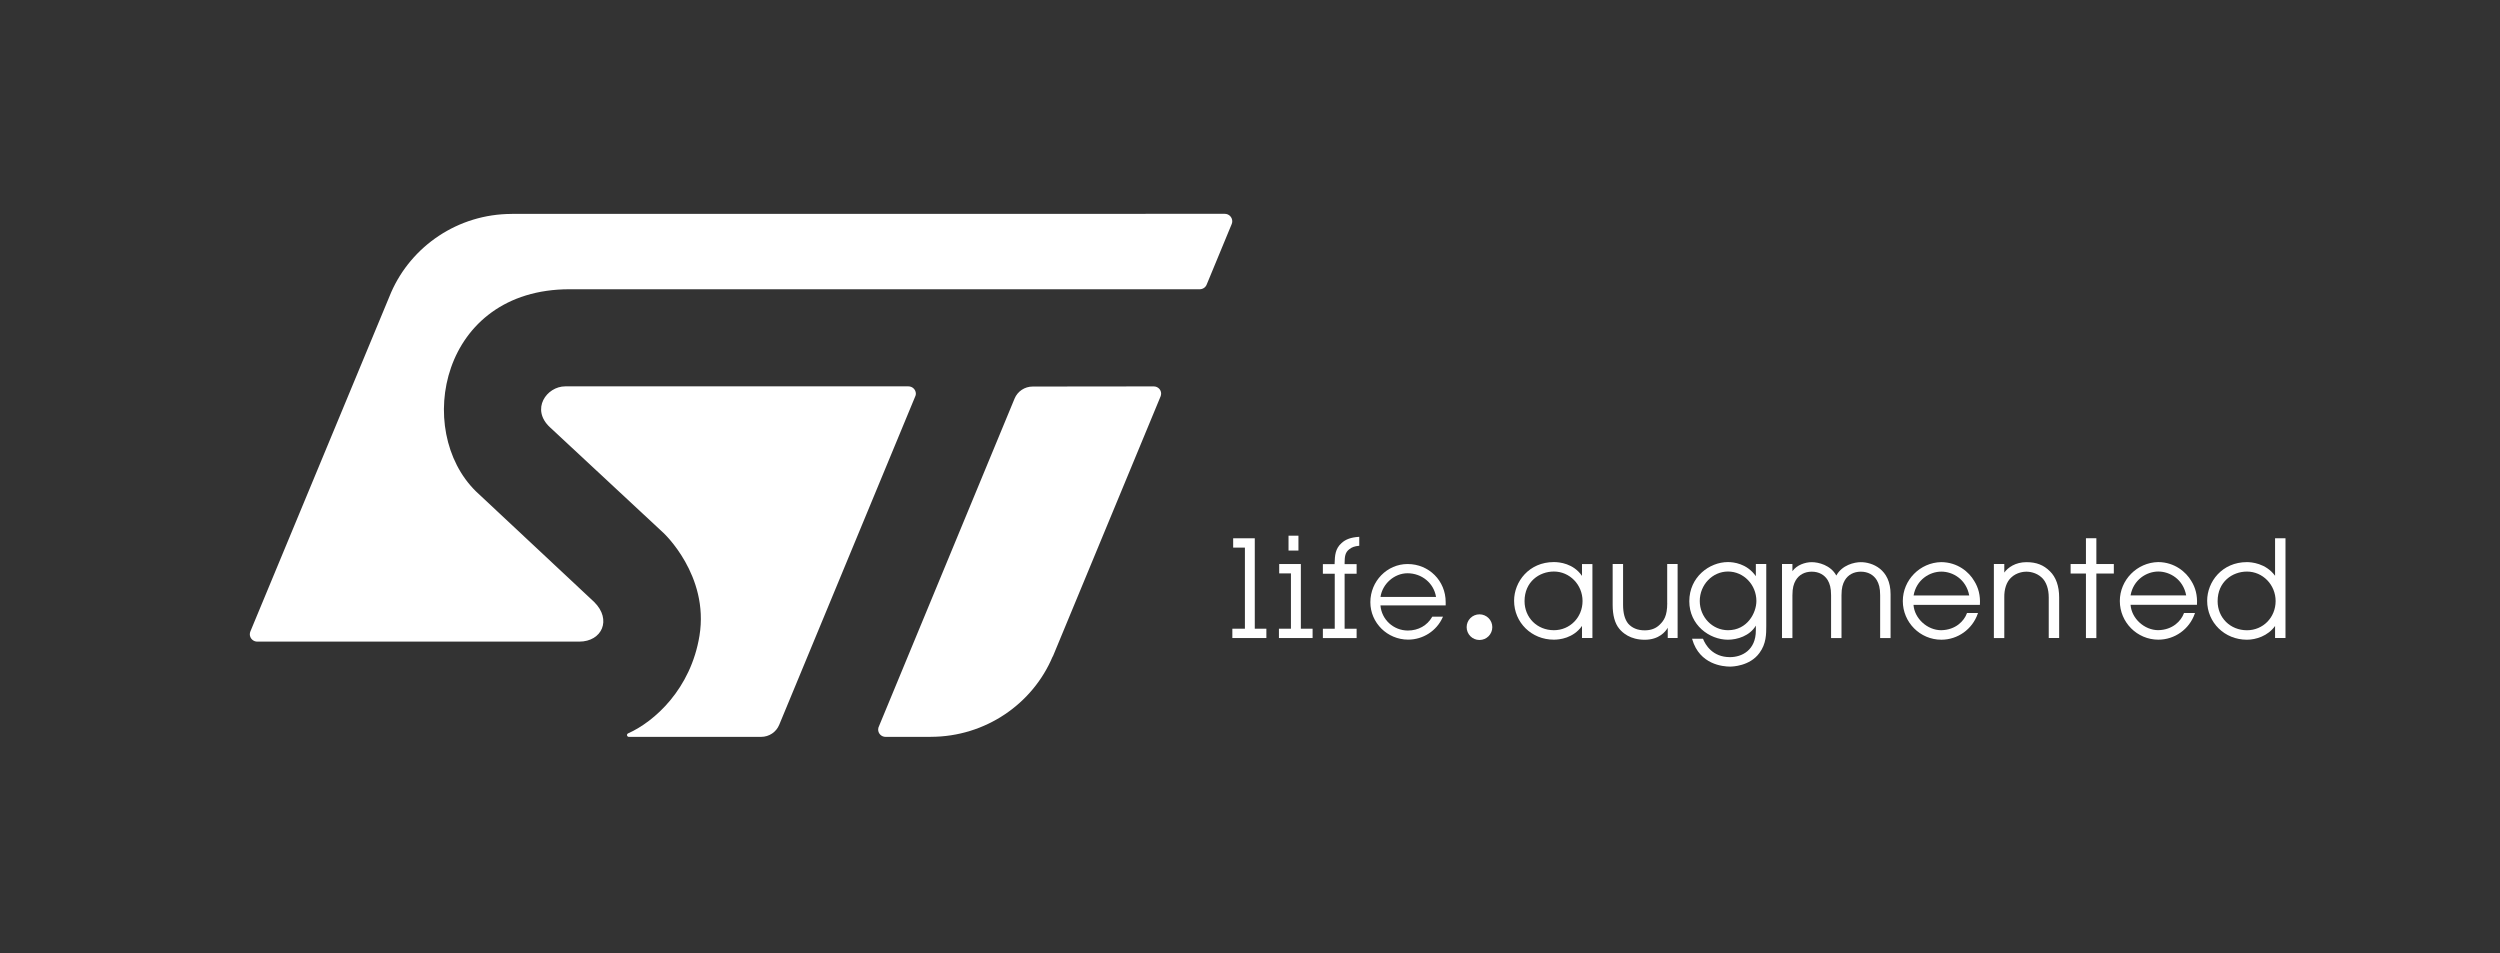 <?xml version="1.0" encoding="utf-8"?>
<!-- Generator: Adobe Illustrator 23.1.0, SVG Export Plug-In . SVG Version: 6.00 Build 0)  -->
<svg version="1.1" xmlns="http://www.w3.org/2000/svg" xmlns:xlink="http://www.w3.org/1999/xlink" x="0px" y="0px"
	 viewBox="0 0 549.62 209.54" style="enable-background:new 0 0 549.62 209.54;" xml:space="preserve">
<rect x="0" y="0" width="549.62" height="209.54" fill="#333333" stroke="none"/>
<style type="text/css">
	.st0{display:none;}
	.st1{display:inline;fill:#001E41;}
	.st2{fill:#FFFFFF;}
</style>
<g id="background" class="st0">
	<rect x="-13.44" y="-14.56" class="st1" width="573.78" height="236.44"/>
</g>
<g id="Logo_1_">
	<g>
		<g>
			<path class="st2" d="M269.27,47.01l-156.74,0.01c0,0,0.01,0.01,0.01,0.01c-11.89,0-22.11,7.11-26.55,17.25l-30.94,74.53
				c-0.08,0.2-0.13,0.4-0.13,0.63c0,0.89,0.74,1.62,1.64,1.62l70.77,0c5.03,0,7.22-4.84,3.3-8.71l-25.99-24.32
				c-13.66-13.39-7.8-44.44,20.57-44.44h138.55c0.72,0,1.33-0.46,1.55-1.09l5.48-13.25c0.08-0.19,0.12-0.4,0.12-0.62
				C270.9,47.74,270.18,47.01,269.27,47.01z"/>
			<path class="st2" d="M253.65,84.95l-26.61,0.03c-1.79,0-3.34,1.08-3.98,2.63l-29.81,72.03c-0.12,0.22-0.19,0.48-0.19,0.75
				c0,0.89,0.73,1.61,1.63,1.61l9.93,0l0-0.01c12.06,0,22.47-7.3,26.81-17.67c0,0,0.02,0.01,0.03,0.02l23.69-57.19
				c0.07-0.19,0.12-0.39,0.12-0.6C255.29,85.67,254.55,84.95,253.65,84.95z"/>
			<path class="st2" d="M201.35,86.56c0-0.9-0.74-1.62-1.64-1.62h-75.44c-4.09,0-7.67,5.03-3.34,9.02l24.92,23.19
				c0,0,10.09,9.3,7.93,22.61c-1.91,11.72-9.9,18.89-15.69,21.47l-0.02,0c-0.14,0.07-0.23,0.21-0.23,0.36
				c0,0.22,0.18,0.41,0.41,0.41l29.07,0c1.8,0,3.34-1.08,3.98-2.63l29.92-72.24C201.31,86.95,201.35,86.76,201.35,86.56z"/>
		</g>
		<g>
			<g>
				<path class="st2" d="M341.62,138.55c-3.67,0-6.45-2.75-6.45-6.39c0-4.27,3.25-6.51,6.45-6.51c3.48,0,6.3,2.91,6.3,6.48
					C347.92,135.73,345.15,138.55,341.62,138.55 M347.8,126.61c-1.9-2.74-4.94-3.04-6.19-3.04c-5.47,0-8.74,4.32-8.74,8.5
					c0,4.8,3.84,8.56,8.74,8.56c1.23,0,4.26-0.3,6.19-3.02v2.66h2.29v-16.26h-2.29V126.61z"/>
				<path class="st2" d="M366.54,132.6c0,2.85-0.77,3.86-1.64,4.72c-0.84,0.84-1.93,1.26-3.32,1.26c-1.54,0-2.76-0.5-3.63-1.48
					c-0.75-0.94-1.12-2.3-1.12-4.15v-8.95h-2.29v8.97c0,2.3,0.48,4.06,1.43,5.23c0.73,0.91,2.43,2.45,5.61,2.45
					c3.18,0,4.61-1.82,5.07-2.64v2.25h2.17v-16.26h-2.29V132.6z"/>
				<path class="st2" d="M379.9,138.55c-3.43,0-6.21-2.88-6.21-6.42c0-3.57,2.79-6.48,6.21-6.48c3.44,0,6.24,2.91,6.24,6.48
					C386.14,134.72,384.16,138.55,379.9,138.55 M386.02,126.67c-1.96-2.79-4.92-3.1-6.13-3.1c-4.09,0-8.5,3.29-8.5,8.62
					c0,5.22,4.42,8.45,8.5,8.45c2.02,0,4.8-0.83,6.13-3.1v1.07c0,4.33-3.06,5.86-5.69,5.86c-3.89,0-5.42-2.78-5.9-3.97l-0.03-0.08
					H372l0.04,0.15c1.62,5.55,6.78,5.98,8.32,5.98c0.44,0,4.35-0.08,6.46-3.01c1.49-2,1.49-4.18,1.49-5.93v-13.61h-2.29V126.67z"/>
				<path class="st2" d="M409.1,123.59c-1.43,0-4.13,0.63-5.39,2.94c-1.26-2.31-3.96-2.94-5.4-2.94c-1.46,0-3.3,0.63-4.25,1.98V124
					h-2.29v16.28h2.29v-9.41c0-1.66,0.29-2.52,0.72-3.28c0.72-1.23,1.98-1.91,3.53-1.91c1.55,0,2.81,0.68,3.53,1.9
					c0.43,0.77,0.72,1.62,0.72,3.29v9.41h2.29v-9.41c0-1.66,0.29-2.52,0.72-3.28c0.72-1.23,1.98-1.91,3.53-1.91
					c1.55,0,2.81,0.68,3.53,1.9c0.43,0.77,0.72,1.62,0.72,3.29v9.41h2.29v-9.65C415.64,125.07,411.53,123.59,409.1,123.59"/>
				<path class="st2" d="M420.7,130.91c0.6-3.44,3.51-5.24,6.1-5.24c2.49,0,5.45,1.64,6.13,5.24H420.7z M426.77,123.58
					c-4.66,0.09-8.44,3.93-8.44,8.56c0,4.69,3.8,8.5,8.47,8.5c3.59,0,6.81-2.29,8-5.71l0.06-0.16h-2.42l-0.03,0.08
					c-0.61,1.67-2.46,3.64-5.64,3.7c-3.06,0-5.88-2.58-6.09-5.57h14.59l0.01-0.11c0.11-1.92-0.31-3.65-1.25-5.14
					C432.89,125.75,430.38,123.61,426.77,123.58"/>
				<path class="st2" d="M445.51,123.59c-2.4,0-4.08,1.17-4.87,2.29V124h-2.29v16.28h2.29v-8.95c-0.03-1.85,0.49-3.38,1.46-4.31
					c1.28-1.25,2.93-1.34,3.41-1.34c0.48,0,2.13,0.1,3.41,1.34c0.96,0.93,1.49,2.46,1.49,4.31v8.94h2.29v-8.94
					c0-2.46-0.7-4.45-2.03-5.74C449.28,124.21,447.7,123.59,445.51,123.59"/>
				<polygon class="st2" points="460.88,118.33 458.59,118.33 458.59,124 455.22,124 455.22,126.09 458.59,126.09 458.59,140.28 
					460.88,140.28 460.88,126.09 464.72,126.09 464.72,124 460.88,124 				"/>
				<path class="st2" d="M468.4,130.9c0.6-3.44,3.51-5.25,6.1-5.25c2.49,0,5.45,1.64,6.13,5.25H468.4z M474.48,123.57
					c-4.66,0.09-8.44,3.93-8.44,8.56c0,4.69,3.8,8.5,8.47,8.5c3.59,0,6.81-2.29,8-5.71l0.06-0.16h-2.42l-0.03,0.08
					c-0.61,1.67-2.46,3.64-5.63,3.7c-3.06,0-5.88-2.58-6.09-5.57h14.59l0.01-0.11c0.11-1.92-0.31-3.65-1.25-5.14
					C480.59,125.74,478.08,123.6,474.48,123.57"/>
				<path class="st2" d="M493.99,138.56c-3.67,0-6.45-2.75-6.45-6.39c0-4.27,3.24-6.51,6.45-6.51c3.48,0,6.3,2.91,6.3,6.48
					C500.29,135.75,497.53,138.56,493.99,138.56 M500.17,118.34v8.24c-2.06-2.78-5.24-3-6.19-3c-5.47,0-8.74,4.32-8.74,8.5
					c0,4.8,3.84,8.56,8.74,8.56c1.97,0,4.61-0.81,6.19-3.02v2.64h2.29v-21.93H500.17z"/>
			</g>
			<g>
				<rect x="283.28" y="117.77" class="st2" width="2.18" height="3.27"/>
				<polygon class="st2" points="275.86,118.34 271.11,118.34 271.11,120.39 273.69,120.39 273.69,138.22 270.93,138.22 
					270.93,140.27 278.41,140.27 278.41,138.22 275.86,138.22 				"/>
				<polygon class="st2" points="285.99,124 281.23,124 281.23,126.06 283.81,126.06 283.81,138.22 281.17,138.22 281.17,140.27 
					288.57,140.27 288.57,138.22 285.99,138.22 				"/>
				<path class="st2" d="M294.95,119.38c-1.42,1.27-1.48,2.74-1.54,4.52v0.12h-2.58v2.11h2.61v12.09h-2.61v2.06h7.42v-2.06h-2.64
					v-12.09h2.64v-2.11h-2.64l0-0.35c0.03-1.17,0.05-2.19,1.04-2.93c0.53-0.43,1.21-0.67,2.07-0.74l0.11-0.01v-1.97l-0.13,0.01
					C297.01,118.14,295.85,118.56,294.95,119.38"/>
				<path class="st2" d="M303.5,131.23c0.42-2.88,3.05-5.2,5.93-5.2c3.17,0,5.79,2.18,6.28,5.2H303.5z M309.46,124
					c-4.52,0-8.19,3.77-8.19,8.4c0,4.53,3.73,8.22,8.31,8.22c3.27,0,6.25-1.92,7.58-4.88l0.08-0.17h-2.35l-0.04,0.06
					c-1.09,1.9-3.04,2.99-5.33,2.99c-3.17,0-5.79-2.42-6.03-5.53h14.34v-0.72C317.83,127.68,314.15,124,309.46,124"/>
				<path class="st2" d="M325.26,140.7c1.56,0,2.82-1.26,2.82-2.82c0-1.56-1.26-2.82-2.82-2.82c-1.56,0-2.82,1.26-2.82,2.82
					C322.44,139.44,323.7,140.7,325.26,140.7"/>
			</g>
		</g>
	</g>
</g>
</svg>
